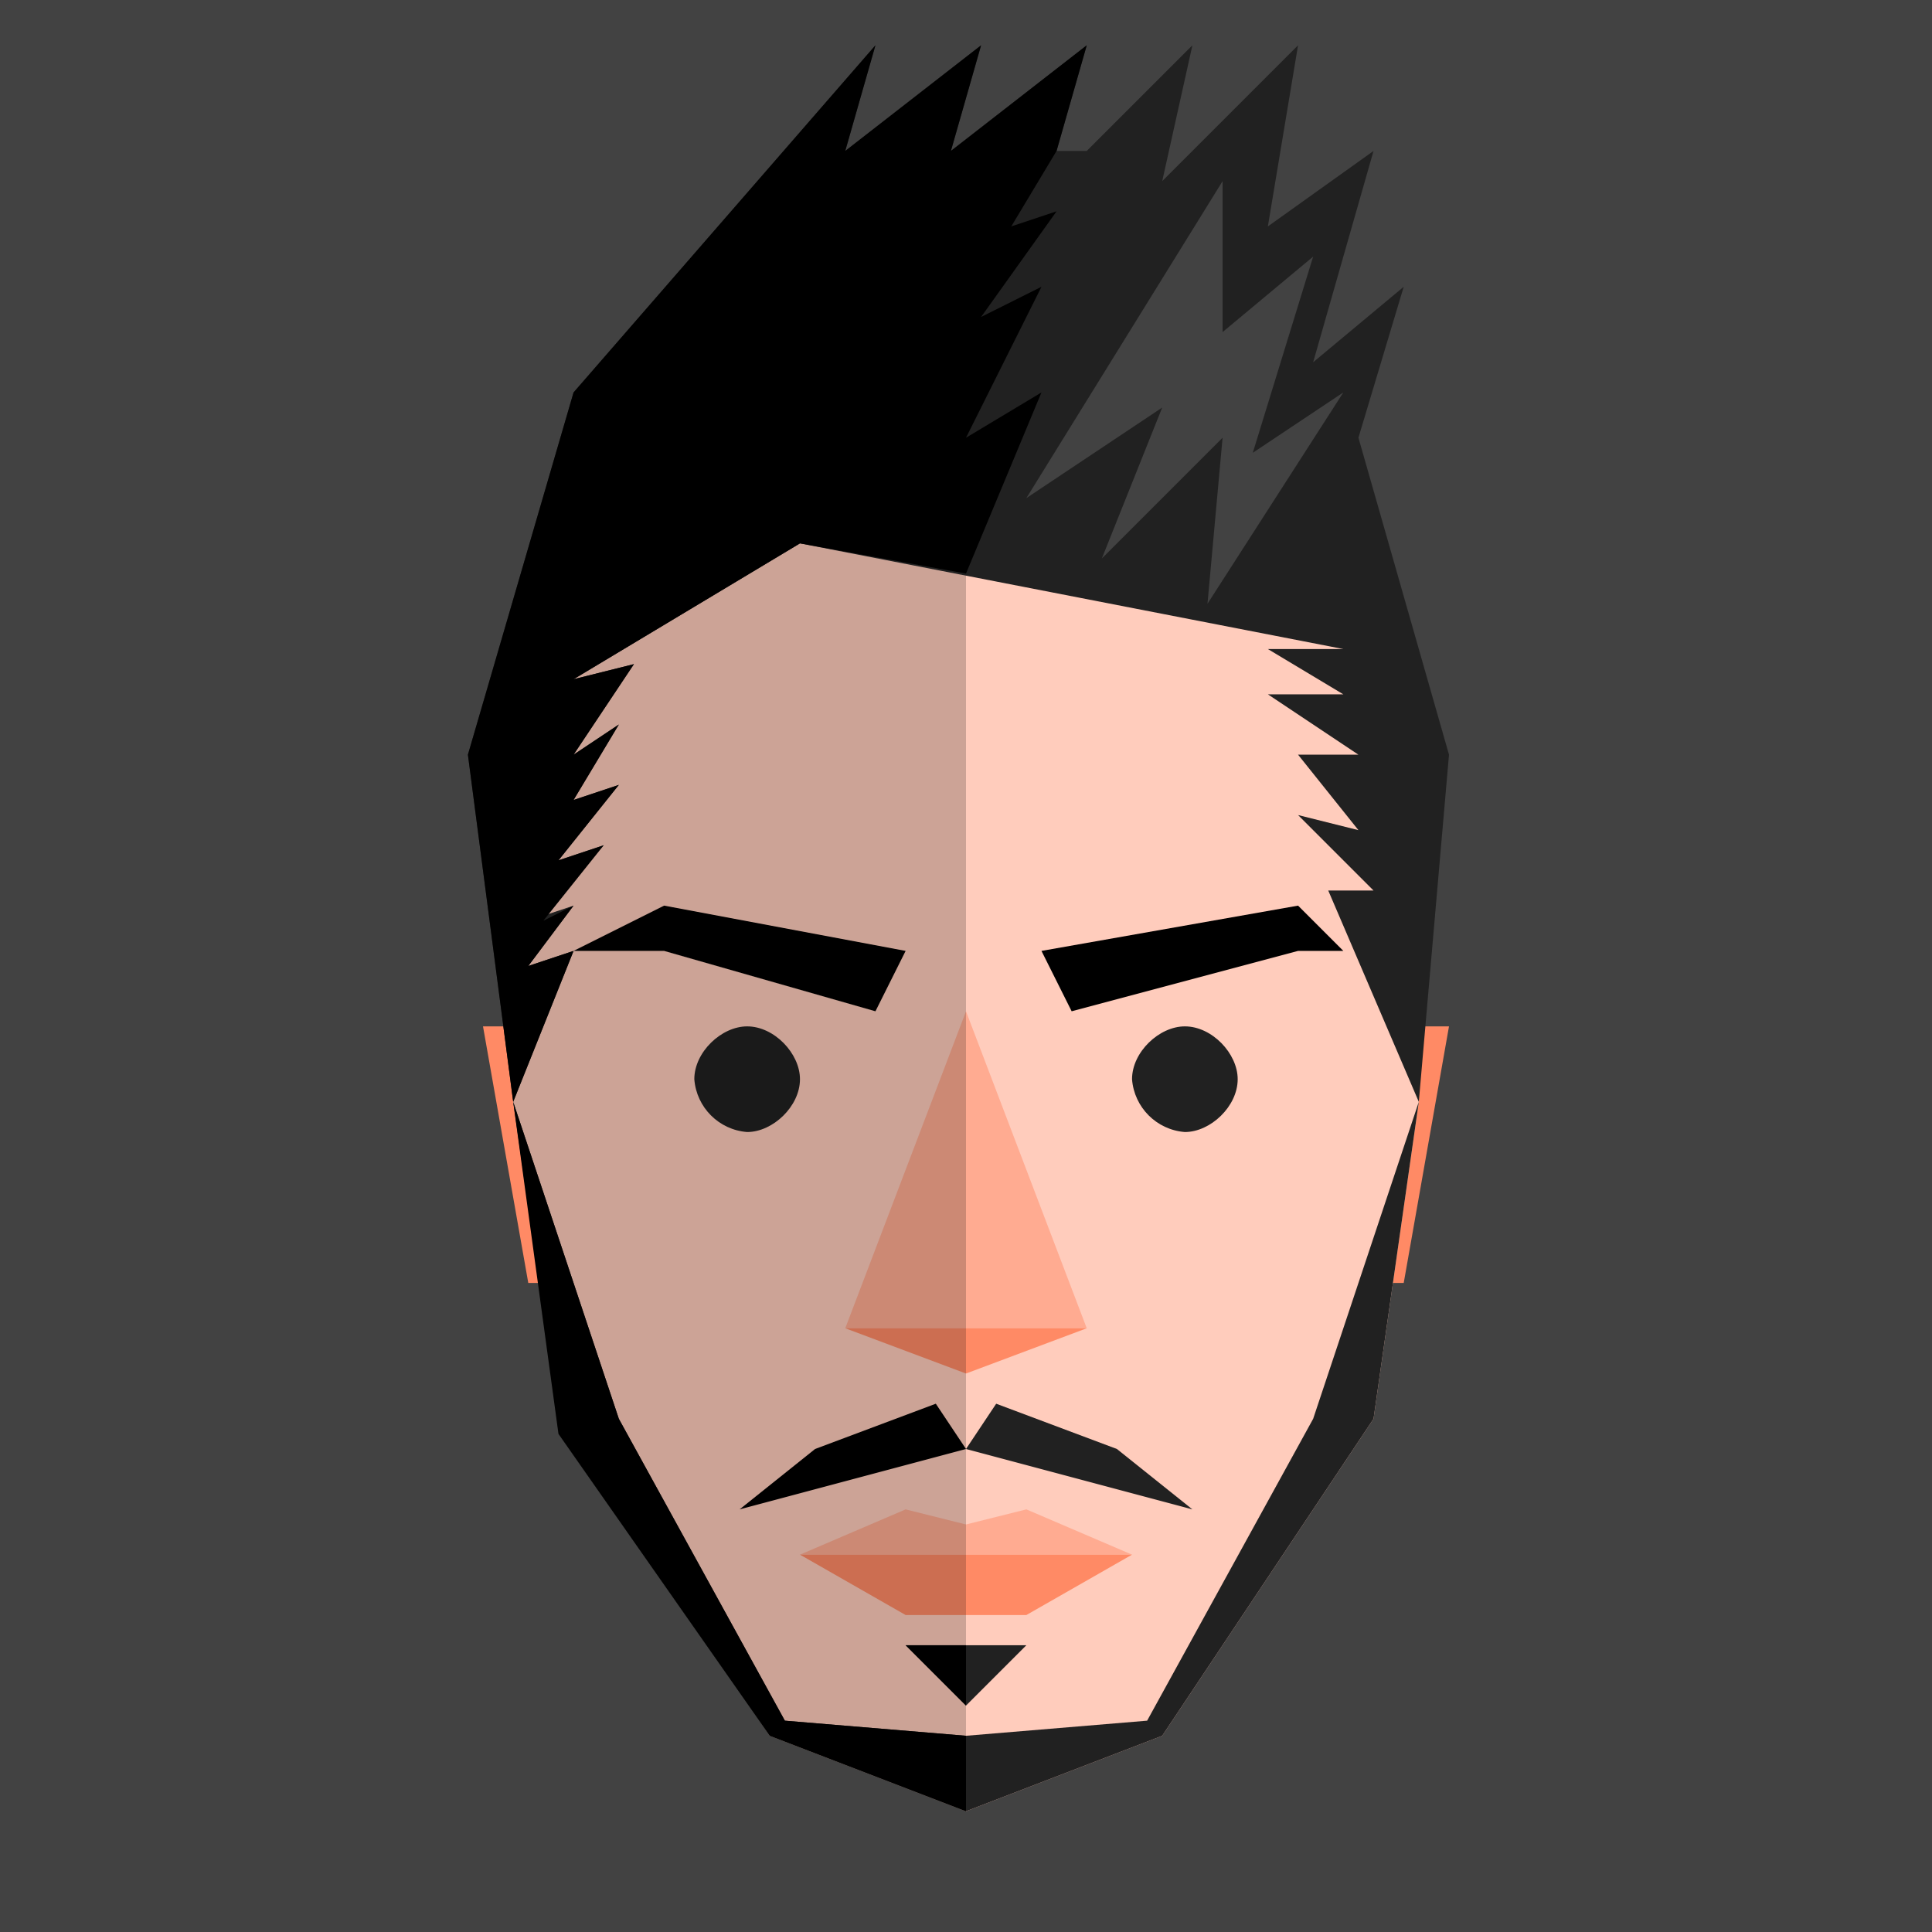 <?xml version="1.0" standalone="no"?><!-- Generator: Gravit.io --><svg xmlns="http://www.w3.org/2000/svg" xmlns:xlink="http://www.w3.org/1999/xlink" style="isolation:isolate" viewBox="0 0 128 128" width="128" height="128"><path d=" M 0 0 L 0 128 L 128 128 L 128 0 L 0 0 L 0 0 Z " fill="rgb(66,66,66)"/><path d=" M 90 68 L 96 68 L 93 85 L 87 85 L 90 68 L 90 68 Z  M 38 68 L 32 68 L 35 85 L 40 85 L 38 68 L 38 68 Z " fill="rgb(255,138,101)"/><path d=" M 94 73 L 91 94 L 77 115 L 64 120 L 64 29 L 89 29 L 94 73 L 94 73 Z  M 34 73 L 37 94 L 51 115 L 64 120 L 64 29 L 39 29 L 34 73 L 34 73 Z " fill="rgb(255,204,188)"/><path d=" M 46 71.5 C 46 69.7 47.8 68 49.5 68 C 51.3 68 53 69.8 53 71.5 C 53 73.3 51.2 75 49.5 75 C 47.629 74.857 46.143 73.371 46 71.5 L 46 71.5 Z  M 75 71.5 C 75 69.7 76.8 68 78.5 68 C 80.3 68 82 69.8 82 71.5 C 82 73.3 80.2 75 78.5 75 C 76.629 74.857 75.143 73.371 75 71.5 L 75 71.5 Z " fill="rgb(33,33,33)"/><path d=" M 64 67 L 56 88 L 72 88 L 64 67 L 64 67 Z " fill="rgb(255,171,145)"/><path d=" M 72 88 L 56 88 L 64 91 L 72 88 L 72 88 Z " fill="rgb(255,138,101)"/><path d=" M 53 103 L 60 100 L 64 101 L 68 100 L 75 103 L 53 103 L 53 103 Z " fill="rgb(255,171,145)"/><path d=" M 53 103 L 75 103 L 68 107 L 60 107 L 53 103 L 53 103 Z " fill="rgb(255,138,101)"/><path d=" M 38 63 L 44 60 L 60 63 L 58 67 L 44 63 L 38 63 L 38 63 Z  M 69 63 L 71 67 L 86 63 L 89 63 L 86 60 L 69 63 L 69 63 Z " fill="rgb(0,0,0)"/><path d=" M 64 38 L 64 120 L 51 115 L 37 94 L 34 73 L 34 48 L 48 30 L 64 38 L 64 38 Z " fill="rgb(0,0,0)" fill-opacity="0.2"/><path d=" M 34 73 L 38 63 L 35 64 L 38 60 L 35 61 L 40 56 L 37 57 L 41 52 L 38 53 L 41 48 L 38 50 L 42 44 L 38 45 L 53 36 L 89 43 L 84 43 L 89 46 L 84 46 L 90 50 L 86 50 L 90 55 L 86 54 L 91 59 L 88 59 L 94 73 L 96 50 L 90 29 L 93 19 L 87 24 L 91 10 L 84 15 L 86 3 L 77 12 L 79 3 L 72 10 L 70 10 L 72 3 L 63 10 L 65 3 L 56 10 L 58 3 L 38 26 L 31 50 L 34 73 L 34 73 Z " fill="rgb(33,33,33)"/><path d=" M 64 96 L 62 93 L 54 96 L 49 100 L 64 96 L 64 96 Z " fill="rgb(0,0,0)"/><path d=" M 64 96 L 66 93 L 74 96 L 79 100 L 64 96 L 64 96 Z " fill="rgb(33,33,33)"/><g id="g32"><path d=" M 34 73 L 41 94 L 52 114 L 64 115 L 76 114 L 87 94 L 94 73 L 91 94 L 77 115 L 64 120 L 51 115 L 37 94 L 34 73 L 34 73 Z " fill="rgb(33,33,33)"/><path d=" M 60 109 L 68 109 L 64 113 L 60 109 L 60 109 Z " fill="rgb(33,33,33)"/></g><path d=" M 34 73 L 38 63 L 35 64 L 38 60 L 36 61 L 40 56 L 37 57 L 41 52 L 38 53 L 41 48 L 38 50 L 42 44 L 38 45 L 53 36 L 64 38 L 69 26 L 64 29 L 69 19 L 65 21 L 70 14 L 67 15 L 70 10 L 72 3 L 63 10 L 65 3 L 56 10 L 58 3 L 38 26 L 31 50 L 34 73 L 34 73 Z  M 34 73 L 37 95 L 51 115 L 64 120 L 64 115 L 52 114 L 41 94 L 34 73 L 34 73 Z  M 64 113 L 64 109 L 60 109 L 64 113 L 64 113 Z " fill="rgb(0,0,0)"/><path d=" M 81 12 L 81 22 L 87 17 L 83 30 L 89 26 L 80 40 L 81 29 L 73 37 L 77 27 L 68 33 L 81 12 L 81 12 Z " fill="rgb(66,66,66)"/></svg>